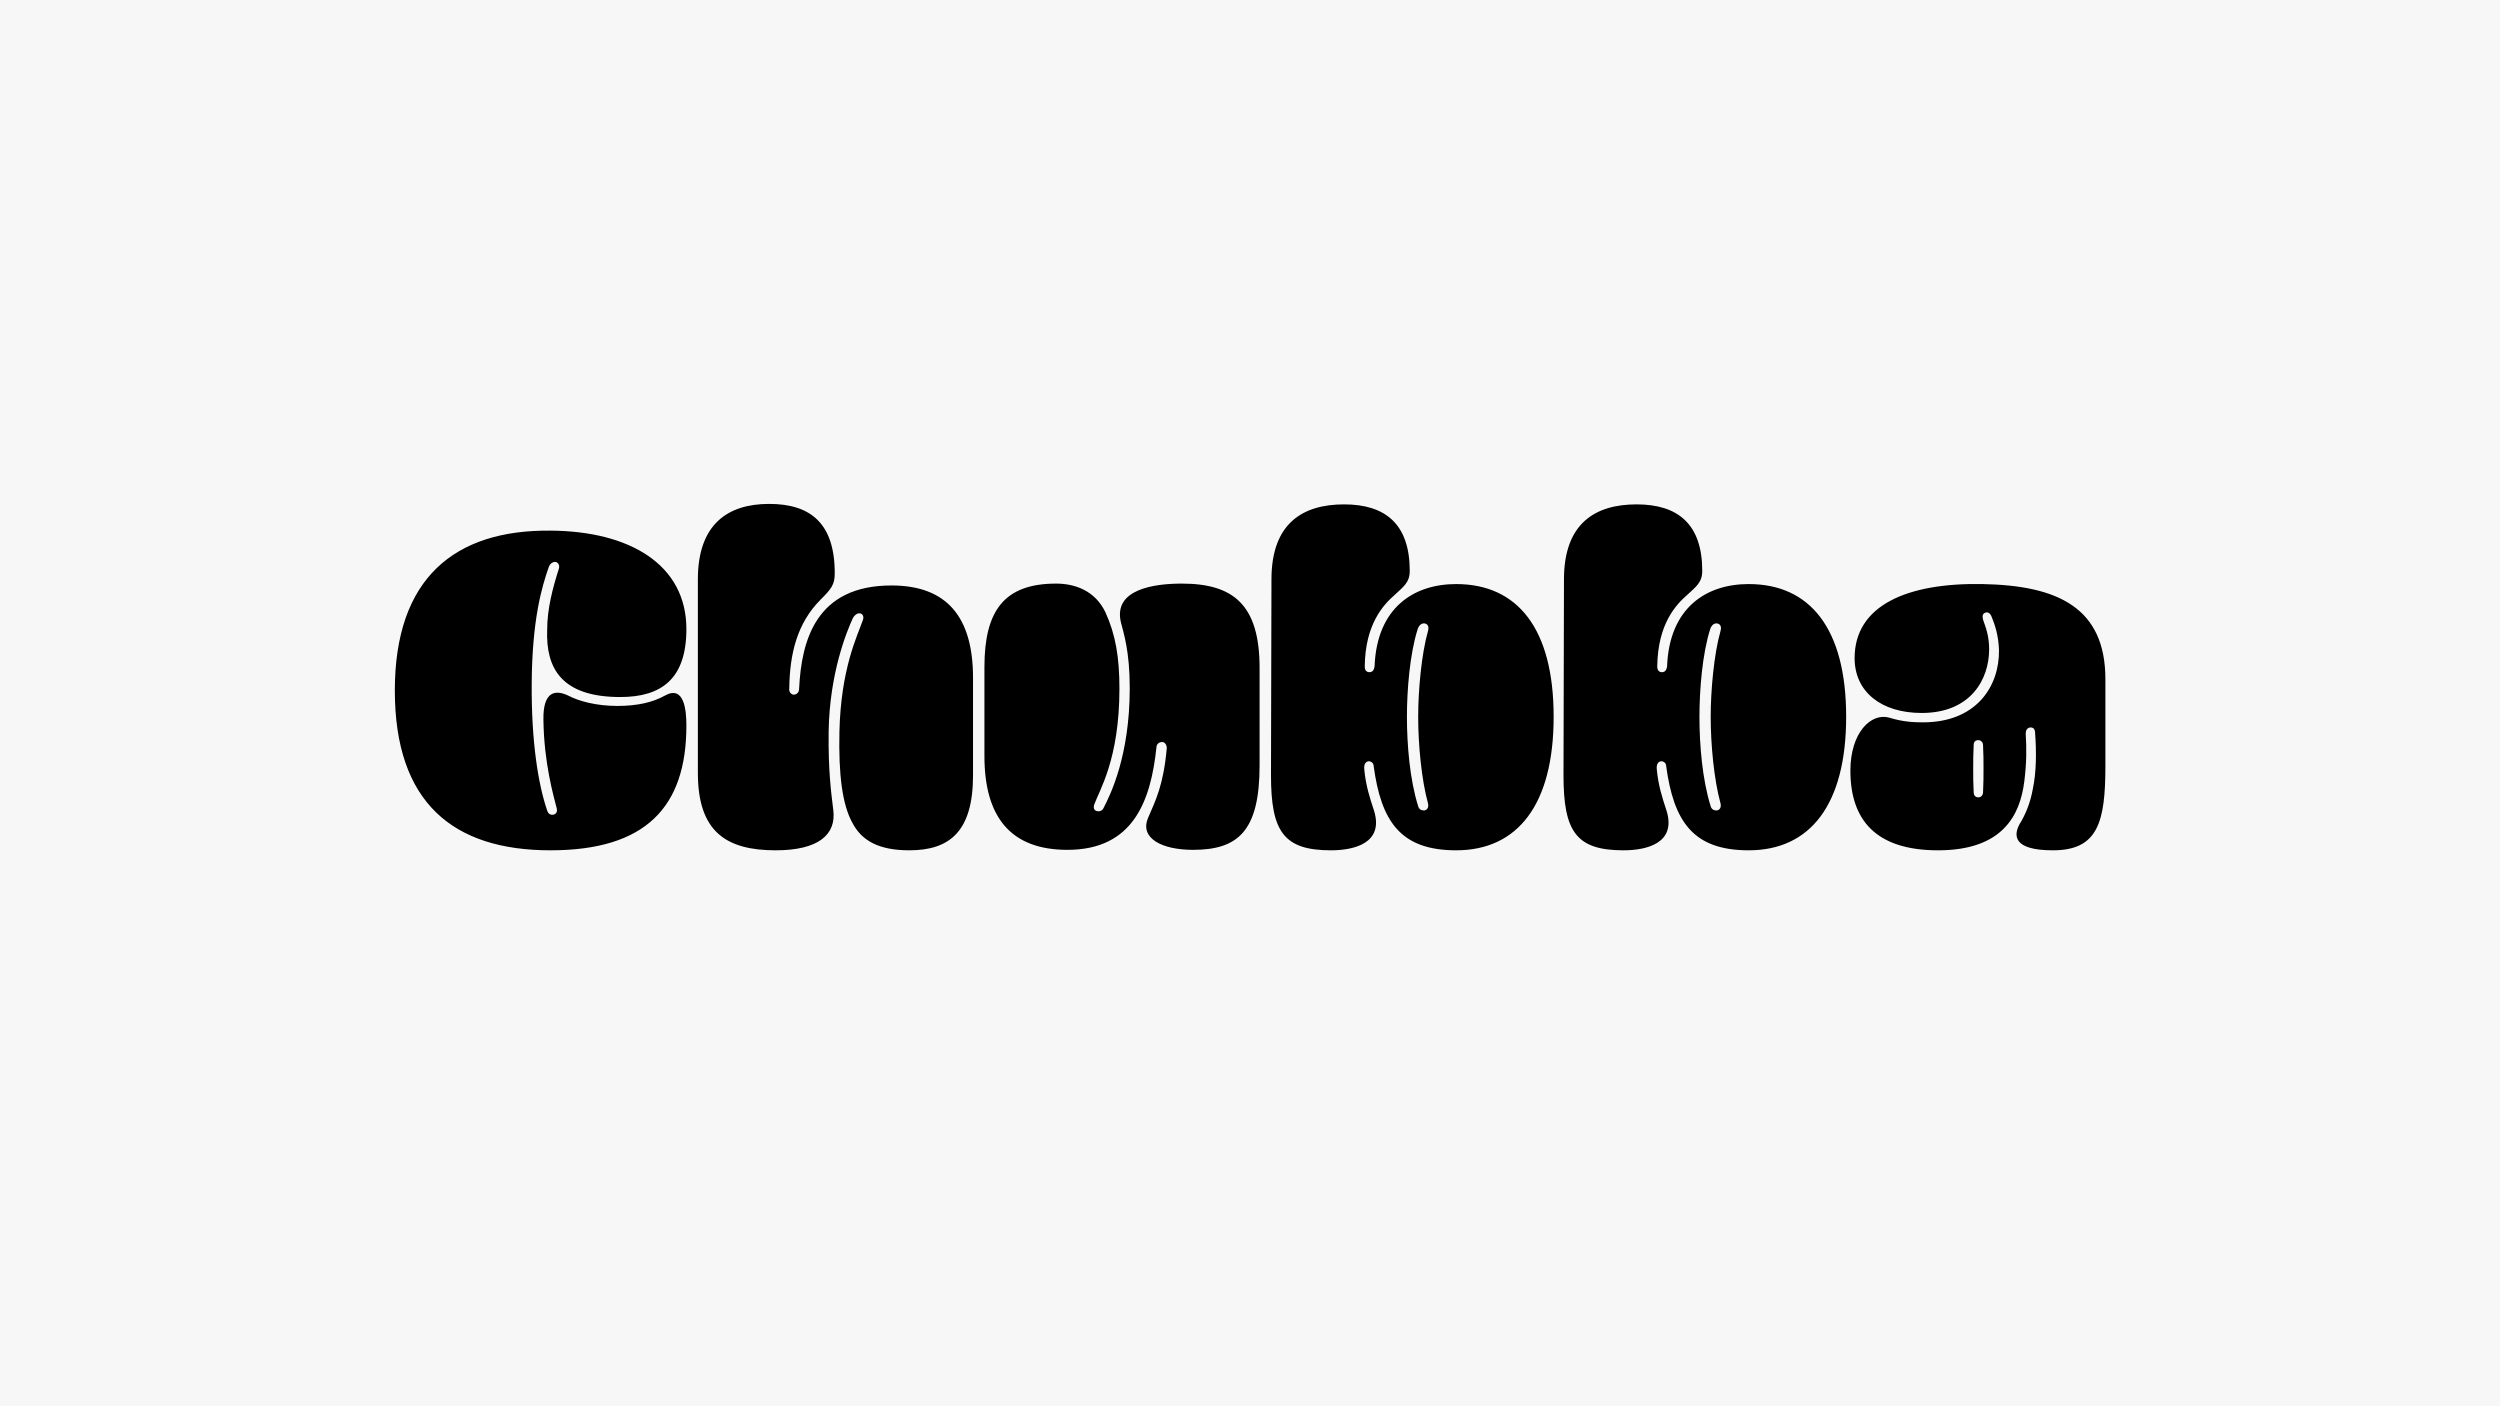 <svg width="1600" height="900" viewBox="0 0 1600 900" fill="none" xmlns="http://www.w3.org/2000/svg">
<rect width="1600" height="900" fill="#F7F7F7"/>
<path d="M352.29 339.6C291.09 339 252.69 369.9 252.69 441.9C252.69 513.9 290.19 544.2 352.29 544.2C413.19 544.2 439.29 516.6 439.29 464.4C439.29 454.2 437.79 438.3 425.49 445.2C417.99 449.4 408.09 451.8 395.19 451.8C381.69 451.8 370.59 448.8 363.69 445.2C355.59 441.3 347.49 442.2 347.79 460.5C348.09 488.4 354.39 509.7 356.19 516.9C357.09 519.9 355.59 521.1 354.09 521.4C352.29 521.7 350.79 520.8 350.19 518.7C344.49 502.2 339.99 474.6 340.29 437.1C340.59 396.9 346.59 375.9 351.39 362.4C352.29 360.6 353.79 359.4 355.89 359.7C357.39 360.3 358.29 361.8 357.69 363.9C353.79 376.2 350.19 389.4 350.19 403.2C349.29 427.5 359.19 446.1 396.99 446.1C423.39 446.1 439.29 434.4 439.29 402.6C439.29 361.5 403.29 339.9 352.29 339.6ZM496.435 544.2C524.035 544.2 535.135 534 533.335 518.7C531.835 506.4 530.035 493.2 530.335 468C530.935 431.1 541.735 404.4 545.935 395.4C547.435 393 549.235 392.1 551.035 392.7C551.935 393 553.135 394.5 552.235 396.9C548.635 407.1 538.135 428.1 537.235 468.3C536.635 495.6 539.035 515.1 545.635 526.8C551.635 538.2 562.735 544.2 581.935 544.2C607.735 544.2 622.735 532.2 622.735 496.2V433.8C622.735 394.8 605.935 374.7 570.535 374.7C522.235 374.7 512.935 409.8 511.435 440.7C511.435 443.1 509.935 444.6 507.835 444.6C506.335 444.3 504.835 443.1 505.135 440.4C505.435 418.8 509.935 399 525.235 383.7C532.135 376.8 534.235 374.1 534.235 366.9C534.235 334.8 518.635 322.5 492.235 322.5C465.835 322.5 446.635 335.4 446.635 370.8V494.7C446.635 532.2 464.635 544.2 496.435 544.2ZM675.934 373.5C642.634 373.5 630.034 390.9 630.034 426.9V483.9C630.034 522.9 646.834 543.9 683.134 543.9C725.434 543.9 736.534 512.4 740.134 478.2C740.134 476.7 741.334 474.9 743.734 474.9C745.534 474.9 746.734 476.7 746.734 478.8C744.634 502.5 739.534 512.4 734.734 523.5C729.334 536.4 743.434 543.9 763.534 543.9C792.334 543.9 806.134 531.9 806.134 489.9V427.5C806.134 387 789.334 373.5 756.334 373.5C738.634 373.5 712.534 377.1 717.334 398.1C719.134 405.3 723.034 416.7 723.034 440.4C723.034 483.6 710.734 508.5 706.234 517.2C705.334 519 703.534 519.6 701.734 519C700.534 518.7 699.634 517.5 700.234 515.1C703.534 505.8 716.434 486 716.434 440.7C716.434 420.9 714.034 406.2 707.434 391.8C700.834 378 687.934 373.5 675.934 373.5ZM860.232 322.8C833.832 322.8 813.732 334.8 813.732 370.8L813.432 496.2C813.432 532.2 821.532 544.2 851.832 544.2C866.532 544.2 885.732 539.7 879.432 519C876.732 510.9 874.032 502.5 873.132 492.3C872.832 489 874.032 487.5 875.832 487.2C877.932 487.2 879.132 488.7 879.132 490.2C883.932 525.6 896.232 544.2 931.932 544.2C971.232 544.2 994.332 515.1 994.332 458.7C994.332 402.3 971.232 373.8 931.932 373.8C904.932 373.8 881.232 388.8 879.732 426.3C879.432 429 878.232 430.2 876.432 430.2C874.632 430.2 873.432 429 873.432 426.6C873.732 399.3 885.432 387 892.632 380.7C898.032 375.6 902.232 372.9 902.232 365.4C902.232 335.4 886.632 322.8 860.232 322.8ZM900.432 458.7C900.432 441.9 902.232 418.5 907.332 402.6C908.232 399.9 910.032 398.7 911.832 399C913.332 399.3 914.832 400.5 913.932 403.8C909.732 418.5 907.632 441.9 907.632 458.7C907.632 476.4 909.732 498.9 913.932 514.2C914.532 516.9 913.332 518.4 911.532 518.7C909.732 518.7 908.232 518.1 907.632 516C902.232 498.9 900.432 476.4 900.432 458.7ZM1047.44 322.8C1021.04 322.8 1000.94 334.8 1000.94 370.8L1000.64 496.2C1000.64 532.2 1008.74 544.2 1039.04 544.2C1053.74 544.2 1072.94 539.7 1066.64 519C1063.94 510.9 1061.24 502.5 1060.34 492.3C1060.04 489 1061.24 487.5 1063.04 487.2C1065.14 487.2 1066.34 488.7 1066.34 490.2C1071.14 525.6 1083.44 544.2 1119.14 544.2C1158.44 544.2 1181.54 515.1 1181.54 458.7C1181.54 402.3 1158.44 373.8 1119.14 373.8C1092.14 373.8 1068.44 388.8 1066.94 426.3C1066.64 429 1065.44 430.2 1063.64 430.2C1061.84 430.2 1060.64 429 1060.64 426.6C1060.94 399.3 1072.64 387 1079.84 380.7C1085.24 375.6 1089.44 372.9 1089.44 365.4C1089.44 335.4 1073.84 322.8 1047.44 322.8ZM1087.64 458.7C1087.64 441.9 1089.44 418.5 1094.54 402.6C1095.44 399.9 1097.24 398.7 1099.04 399C1100.54 399.3 1102.04 400.5 1101.14 403.8C1096.94 418.5 1094.84 441.9 1094.84 458.7C1094.84 476.4 1096.94 498.9 1101.14 514.2C1101.74 516.9 1100.54 518.4 1098.74 518.7C1096.94 518.7 1095.44 518.1 1094.84 516C1089.44 498.9 1087.64 476.4 1087.64 458.7ZM1268.85 373.8C1316.85 374.7 1347.45 388.8 1347.45 434.7V490.2C1347.45 526.2 1342.65 544.2 1313.85 544.2C1287.45 544.2 1288.95 534 1292.55 527.4C1296.45 521.1 1299.45 513.6 1300.95 505.2C1303.35 494.1 1303.35 480.9 1302.45 468.9C1302.45 467.1 1301.55 465.3 1299.15 465.6C1297.35 465.9 1296.45 467.4 1296.45 469.5C1297.05 479.4 1297.05 488.1 1295.55 500.1C1292.85 521.7 1281.75 544.2 1240.35 544.2C1200.45 544.2 1184.25 524.7 1184.25 493.2C1184.25 468.9 1197.45 456 1209.15 459.3C1217.85 462 1224.75 462.3 1230.75 462.3C1264.65 462.3 1279.65 439.5 1279.35 416.1C1279.05 406.5 1276.65 399.6 1274.55 394.5C1273.65 392.4 1272.15 391.5 1270.65 392.1C1268.85 392.7 1268.55 394.2 1269.15 396.6C1270.95 401.7 1273.05 407.1 1273.05 415.5C1273.05 434.7 1261.35 456.3 1229.85 456.3C1204.05 456.3 1186.95 442.8 1186.95 421.2C1186.95 387.3 1220.85 372.9 1268.85 373.8ZM1262.85 492C1262.85 496.5 1262.85 501.9 1263.15 507C1263.15 508.8 1264.05 510.3 1266.15 510.3C1267.95 510.3 1269.15 508.8 1269.15 507C1269.45 501.9 1269.45 496.5 1269.45 492C1269.45 487.5 1269.45 482.1 1269.15 477C1269.15 474.9 1267.65 473.7 1266.15 473.7C1264.05 473.7 1263.15 474.9 1263.15 477C1262.85 482.1 1262.85 487.2 1262.85 492Z" fill="black"/>
</svg>
